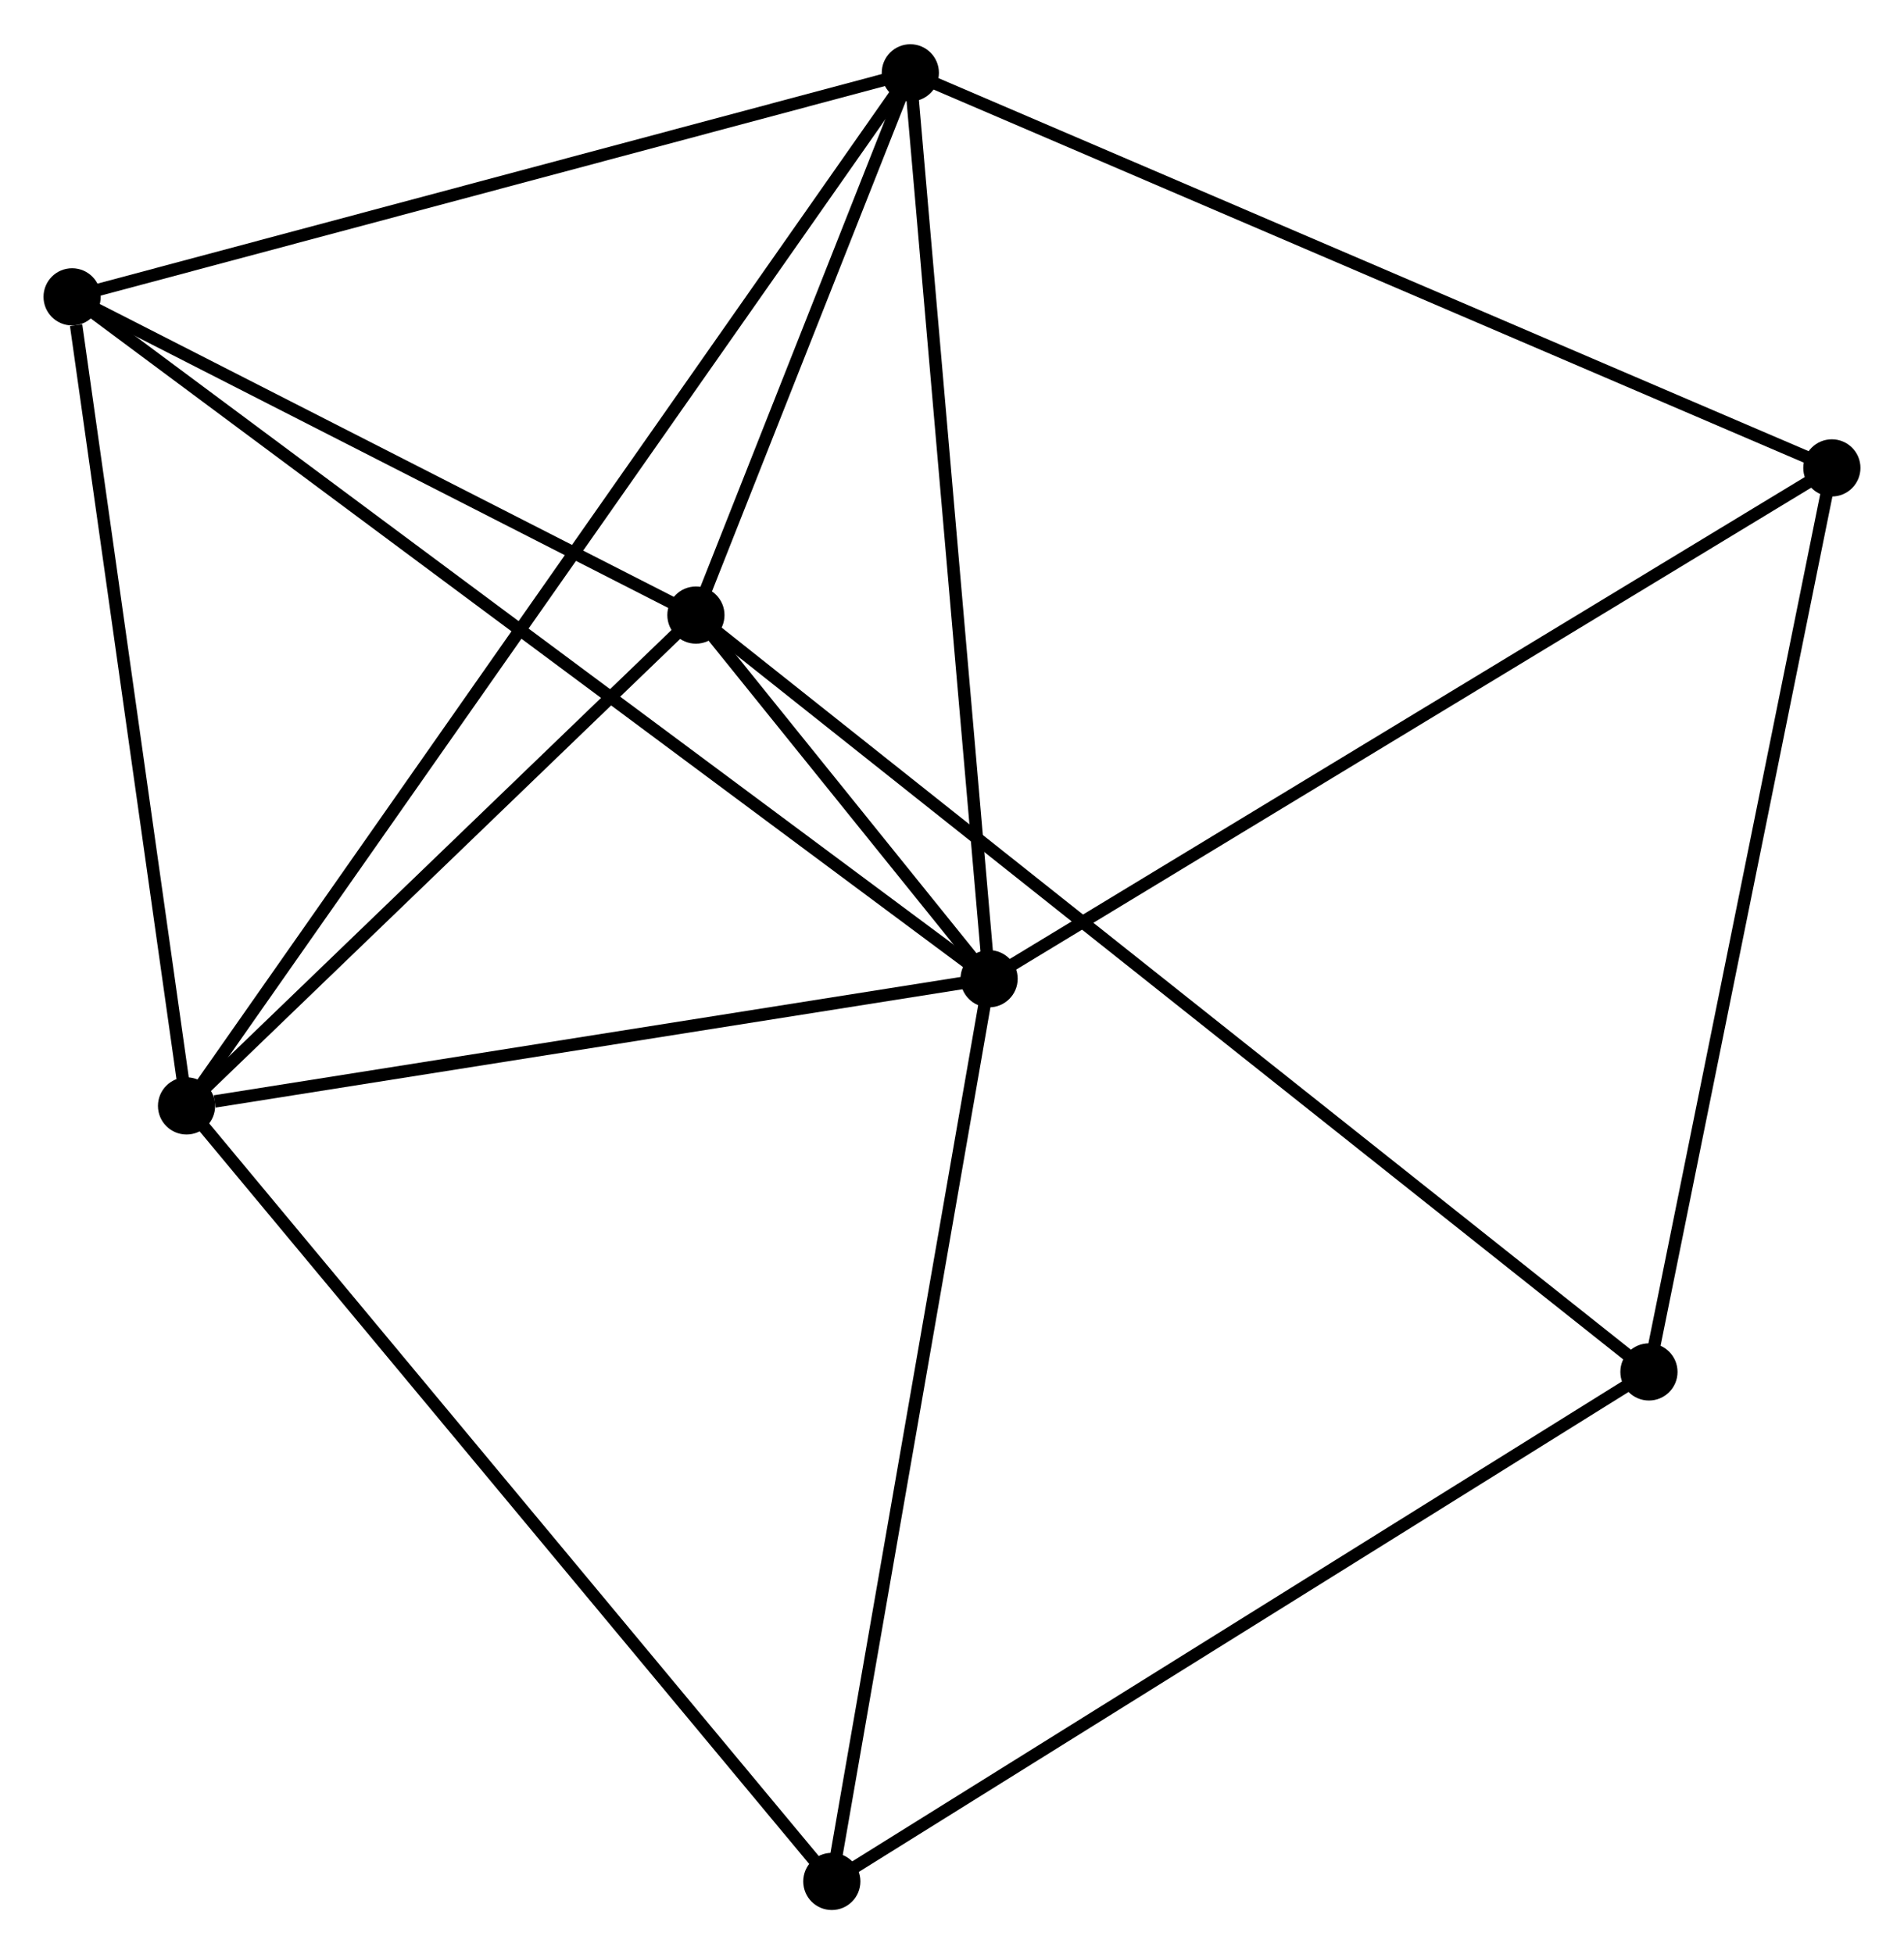 <?xml version="1.0" encoding="UTF-8" standalone="no"?>
<!DOCTYPE svg PUBLIC "-//W3C//DTD SVG 1.1//EN"
 "http://www.w3.org/Graphics/SVG/1.1/DTD/svg11.dtd">
<!-- Generated by graphviz version 2.36.0 (20140111.2315)
 -->
<!-- Title: %3 Pages: 1 -->
<svg width="153pt" height="157pt"
 viewBox="0.00 0.00 153.16 157.05" xmlns="http://www.w3.org/2000/svg" xmlns:xlink="http://www.w3.org/1999/xlink">
<g id="graph0" class="graph" transform="scale(1 1) rotate(0) translate(4 153.049)">
<title>%3</title>
<!-- 0 -->
<g id="node1" class="node"><title>0</title>
<ellipse fill="black" stroke="black" cx="75.564" cy="-74.395" rx="1.8" ry="1.8"/>
</g>
<!-- 1 -->
<g id="node2" class="node"><title>1</title>
<ellipse fill="black" stroke="black" cx="69.228" cy="-147.249" rx="1.8" ry="1.8"/>
</g>
<!-- 0&#45;&#45;1 -->
<g id="edge1" class="edge"><title>0&#45;&#45;1</title>
<path fill="none" stroke="black" d="M75.407,-76.196C74.538,-86.188 70.316,-134.742 69.403,-145.243"/>
</g>
<!-- 2 -->
<g id="node3" class="node"><title>2</title>
<ellipse fill="black" stroke="black" cx="11.006" cy="-64.168" rx="1.8" ry="1.8"/>
</g>
<!-- 0&#45;&#45;2 -->
<g id="edge2" class="edge"><title>0&#45;&#45;2</title>
<path fill="none" stroke="black" d="M73.701,-74.1C64.439,-72.632 23.384,-66.129 13.265,-64.526"/>
</g>
<!-- 3 -->
<g id="node4" class="node"><title>3</title>
<ellipse fill="black" stroke="black" cx="51.98" cy="-103.64" rx="1.8" ry="1.8"/>
</g>
<!-- 0&#45;&#45;3 -->
<g id="edge3" class="edge"><title>0&#45;&#45;3</title>
<path fill="none" stroke="black" d="M74.296,-75.967C70.163,-81.092 57.117,-97.269 53.142,-102.2"/>
</g>
<!-- 4 -->
<g id="node5" class="node"><title>4</title>
<ellipse fill="black" stroke="black" cx="1.8" cy="-129.234" rx="1.8" ry="1.8"/>
</g>
<!-- 0&#45;&#45;4 -->
<g id="edge4" class="edge"><title>0&#45;&#45;4</title>
<path fill="none" stroke="black" d="M74.023,-75.54C64.423,-82.677 12.907,-120.977 3.332,-128.095"/>
</g>
<!-- 6 -->
<g id="node6" class="node"><title>6</title>
<ellipse fill="black" stroke="black" cx="143.357" cy="-115.477" rx="1.8" ry="1.8"/>
</g>
<!-- 0&#45;&#45;6 -->
<g id="edge5" class="edge"><title>0&#45;&#45;6</title>
<path fill="none" stroke="black" d="M77.24,-75.41C86.537,-81.045 131.719,-108.424 141.491,-114.346"/>
</g>
<!-- 7 -->
<g id="node7" class="node"><title>7</title>
<ellipse fill="black" stroke="black" cx="62.912" cy="-1.8" rx="1.8" ry="1.8"/>
</g>
<!-- 0&#45;&#45;7 -->
<g id="edge6" class="edge"><title>0&#45;&#45;7</title>
<path fill="none" stroke="black" d="M75.251,-72.6C73.516,-62.644 65.084,-14.263 63.261,-3.798"/>
</g>
<!-- 1&#45;&#45;2 -->
<g id="edge7" class="edge"><title>1&#45;&#45;2</title>
<path fill="none" stroke="black" d="M68.012,-145.514C60.435,-134.701 19.773,-76.678 12.215,-65.893"/>
</g>
<!-- 1&#45;&#45;3 -->
<g id="edge8" class="edge"><title>1&#45;&#45;3</title>
<path fill="none" stroke="black" d="M68.487,-145.375C65.65,-138.202 55.499,-112.535 52.7,-105.458"/>
</g>
<!-- 1&#45;&#45;4 -->
<g id="edge9" class="edge"><title>1&#45;&#45;4</title>
<path fill="none" stroke="black" d="M67.283,-146.729C57.437,-144.098 13.187,-132.277 3.625,-129.722"/>
</g>
<!-- 1&#45;&#45;6 -->
<g id="edge10" class="edge"><title>1&#45;&#45;6</title>
<path fill="none" stroke="black" d="M71.061,-146.463C81.317,-142.068 131.501,-120.559 141.589,-116.235"/>
</g>
<!-- 2&#45;&#45;3 -->
<g id="edge11" class="edge"><title>2&#45;&#45;3</title>
<path fill="none" stroke="black" d="M12.369,-65.481C18.59,-71.474 44.252,-96.195 50.57,-102.281"/>
</g>
<!-- 2&#45;&#45;4 -->
<g id="edge12" class="edge"><title>2&#45;&#45;4</title>
<path fill="none" stroke="black" d="M10.74,-66.045C9.419,-75.38 3.565,-116.758 2.122,-126.957"/>
</g>
<!-- 2&#45;&#45;7 -->
<g id="edge13" class="edge"><title>2&#45;&#45;7</title>
<path fill="none" stroke="black" d="M12.289,-62.626C19.408,-54.072 54.001,-12.507 61.483,-3.517"/>
</g>
<!-- 3&#45;&#45;4 -->
<g id="edge14" class="edge"><title>3&#45;&#45;4</title>
<path fill="none" stroke="black" d="M50.311,-104.491C42.692,-108.377 11.265,-124.407 3.527,-128.353"/>
</g>
<!-- 5 -->
<g id="node8" class="node"><title>5</title>
<ellipse fill="black" stroke="black" cx="128.643" cy="-42.775" rx="1.8" ry="1.8"/>
</g>
<!-- 3&#45;&#45;5 -->
<g id="edge15" class="edge"><title>3&#45;&#45;5</title>
<path fill="none" stroke="black" d="M53.582,-102.369C63.559,-94.448 117.099,-51.94 127.051,-44.039"/>
</g>
<!-- 5&#45;&#45;6 -->
<g id="edge16" class="edge"><title>5&#45;&#45;6</title>
<path fill="none" stroke="black" d="M129.007,-44.572C131.025,-54.543 140.831,-102.996 142.952,-113.476"/>
</g>
<!-- 5&#45;&#45;7 -->
<g id="edge17" class="edge"><title>5&#45;&#45;7</title>
<path fill="none" stroke="black" d="M127.018,-41.762C118.003,-36.142 74.197,-8.834 64.722,-2.928"/>
</g>
</g>
</svg>
